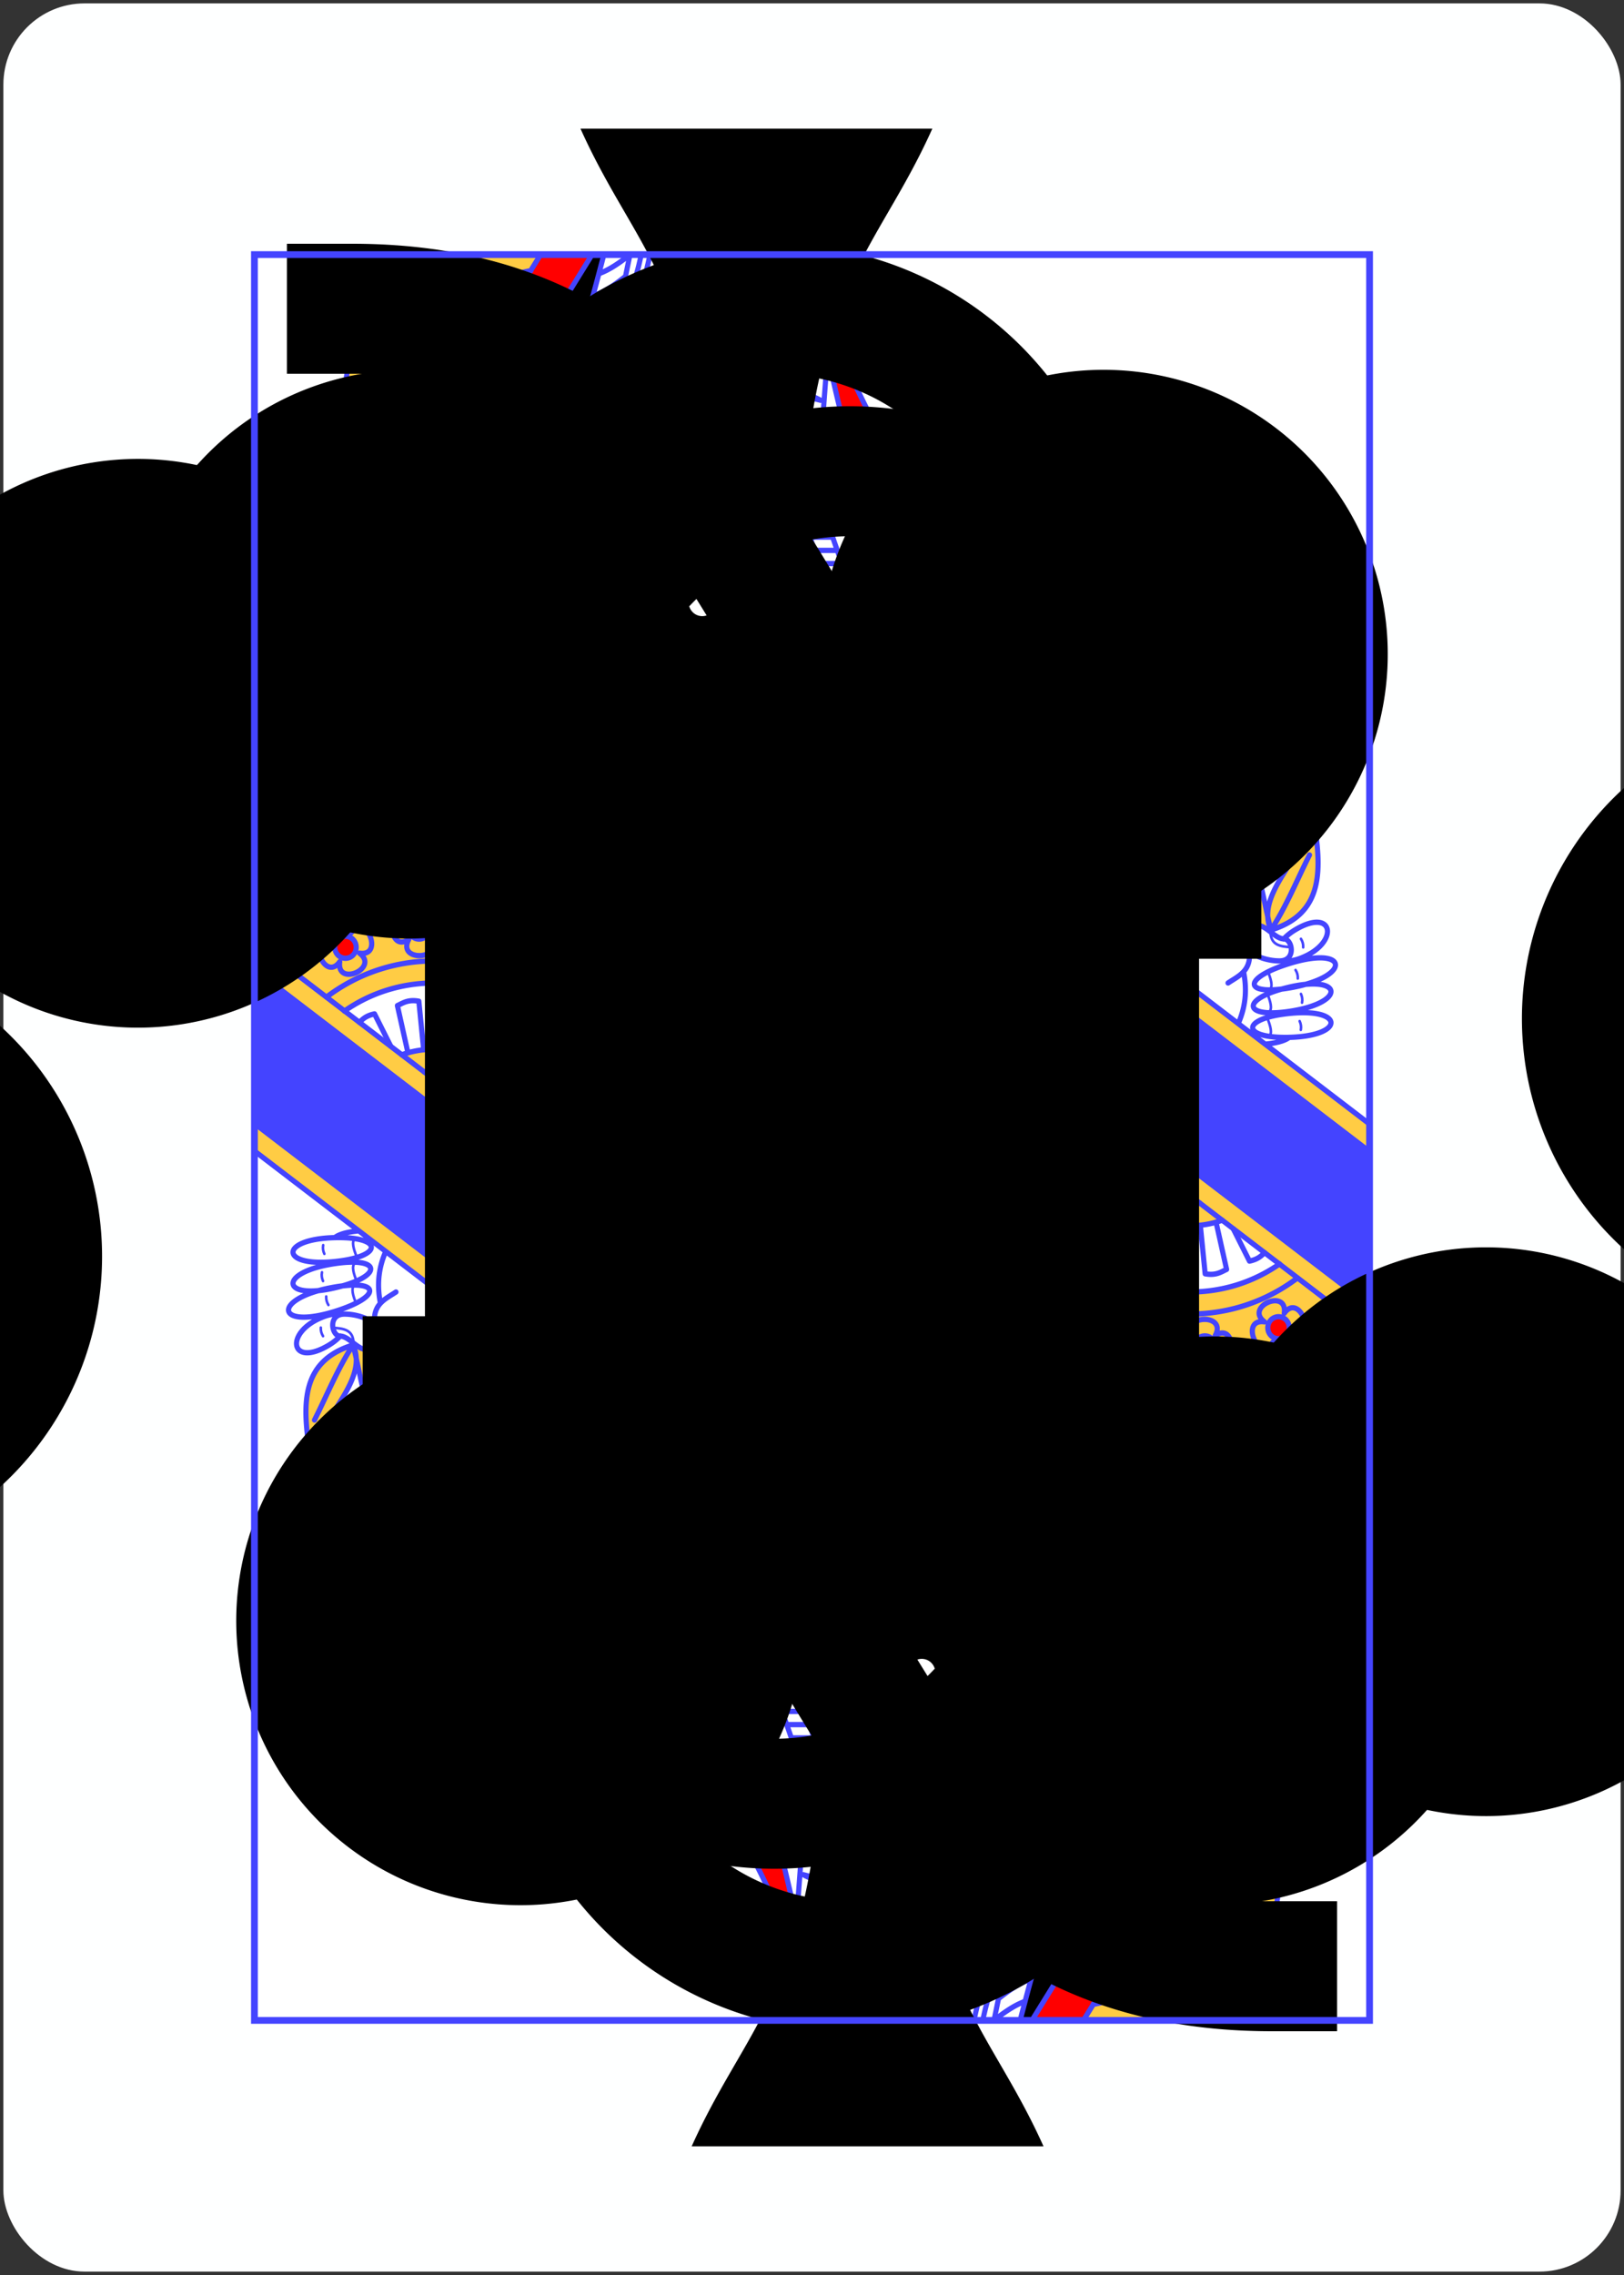 <svg xmlns="http://www.w3.org/2000/svg" xmlns:xlink="http://www.w3.org/1999/xlink" class="card" height="336" preserveAspectRatio="none" viewBox="-120 -168 240 336" width="240">
    <rect x="-120" y="-168" width="240" height="336" fill="#333333" stroke="none"/>
    <symbol id="i" viewBox="-500 -500 1000 1000" preserveAspectRatio="xMinYMid">
        <path d="M-260 100c300 0 220 360 520 360M-175 0v-285a175 175 0 0 1 350 0v570a175 175 0 0 1-350 0z" stroke="#000" stroke-width="80" stroke-linecap="square" stroke-miterlimit="1.5" fill="none"/>
    </symbol>
    <defs>
        <path id="b" d="M-82.4-130.4H82.4v260.8H-82.4z"/>
    </defs>
    <symbol id="a" viewBox="-600 -600 1200 1200" preserveAspectRatio="xMinYMid">
        <path d="M30 150c5 235 55 250 100 350h-260c45-100 95-115 100-350a10 10 0 0 0-20 0 210 210 0 1 1-74-201 10 10 0 0 0 14-14 230 230 0 1 1 220 0 10 10 0 0 0 14 14 210 210 0 1 1-74 201 10 10 0 0 0-20 0z"/>
    </symbol>
    <symbol id="c" preserveAspectRatio="none" viewBox="0 0 1300 2000">
        <path fill="#FC4" d="M126.244 0C106.112 115.728 110.677 243.292 30 330c33.589-7.979 66.994-12.36 99.984-9.607L333.643 0zm668.942 480-510.762.117c-33.066 50.77-73.708 92.458-125.197 119.68l697.925.793c-23.462-43.178-43.98-83.366-61.966-120.59zm322.314 57.5c-16.937 0-33.872 21.077-28.146 63.227A42.5 42.5 0 0 1 1117.5 590a42.5 42.5 0 0 1 28.148 10.71c5.72-42.138-11.213-63.21-28.148-63.21zm-260.098 63.127a219.614 219.614 0 0 0-25.722 35.768c-37.37 64.727-37.814 140.448-7.797 202.08C796.019 884.234 780 937.777 780 995c0 168.447 138.792 305 310 305 80.432 0 153.709-30.138 208.803-79.563l-.692-.515 1.889-2.541v-27.12L923.95 910.626l80.025-114.678L1300 1015.93v-31.15L996.059 758.735 890.79 909.496l-.447-.476 10.658-15.37c-74.41-55.386-96.537-160.12-47.672-244.757a196.268 196.268 0 0 1 20.404-28.98zm213.153 2.594c-68.783-.54-63.724 68.143 15.172 57.425A42.5 42.5 0 0 1 1075 632.5a42.5 42.5 0 0 1 10.71-28.148c-5.396-.733-10.45-1.094-15.155-1.131zm93.89 0c-4.71.037-9.769.399-15.172 1.133A42.5 42.5 0 0 1 1160 632.5a42.5 42.5 0 0 1-10.71 28.148c78.88 10.707 83.933-57.967 15.155-57.427zm-754.277 26.498c5.633 161.815 151.47 195.793 164.084 310.258l20.432-.012C587.116 821.02 445.849 791.57 440.176 630.1zm129.957.388c4.04 161.399 104.663 181.69 109.682 309.838l25.025-.002c-4.341-127.984-91.331-143.766-94.73-309.828zm119.986.182c2.786 128.345 57.358 162.203 59.805 309.395h20.014c-2.04-147.192-47.517-181.05-49.838-309.395zM1235 640c-13.07 39.21-55.14 75.15-53.707 109.752-4.37-18.95-8.081-37.984-13.525-55.889l-21.678-2.06c7.35 20 11.636 41.876 16.582 63.76L1185 765c63.58-18.95 58.442-71.175 50-125zm-89.353 24.273A42.5 42.5 0 0 1 1117.5 675a42.5 42.5 0 0 1-28.148-10.71c-4.562 33.61 5.291 53.802 18.058 60.605l-1.682-.106c-21.832 2.077-44.95 12.789-70.728 10.211 17.417 28.272 67.468 31.437 130 25-12.934-21.018-25.869-30.534-39.14-33.959l-.64-.04c13.884-5.478 25.273-26.051 20.427-61.728zm-230.862 270.79 280.145 208.248C1165.324 1163.298 1129.666 1175 1090 1175c-105.024 0-185-80.047-185-180 0-21.157 3.583-40.965 10.252-59.441zm-259.408 29.966-137.863.032C519.107 978.173 520 991.484 520 1005c0 9.856-.475 19.602-1.41 29.61l136.377.39.015-2.7c-6.289 2.157-15.594-.073-15.582-6.71-7.07 7.097-22.087-7.92-14.99-14.99-10.018.019-10.018-21.219 0-21.2-7.097-7.07 7.92-22.087 14.99-14.99-.013-6.768 9.675-8.967 15.961-6.59zm325.168 18.987A108.263 108.263 0 0 0 980 995c0 58.883 44.645 105 110 105 13.872 0 26.585-2.22 38.178-6.295z"/>
    </symbol>
    <symbol id="d" preserveAspectRatio="none" viewBox="0 0 1300 2000">
        <path fill="red" d="m333.65 0-201 316.523 15.657-25.007C127.457 294.209 106.739 298.59 85 290c-11.597 15.062-27.312 25.967-42.447 36.918 29.806-5.92 58.785-8.877 87.48-6.213l.182-.289c17.627 1.978 34.916 5.695 51.924 12.107L393.639 0zm308.795 0c34.353 141.479 46.364 258.031 152.868 480 17.86 37.224 38.378 77.411 62.105 121.18l16.316 18.732C988.885 461.534 744.765 342.3 642.922 0zM260 55c-13.228 10.599-26.504 11.206-35 10 5.287 8.604 6.504 20.651 5 35 9.783 8.146 15.717 18.856 20.777 30.15l41.895-65.763C280.597 63.627 268.99 61.928 260 55zm857.5 565a12.5 12.5 0 0 0-12.5 12.5 12.5 12.5 0 0 0 12.5 12.5 12.5 12.5 0 0 0 12.5-12.5 12.5 12.5 0 0 0-12.5-12.5zm-707.178 9.86-231.312.189 39.63 70.181c144.492 3.719 264.402 105.003 294.227 239.416l61.385.33c-12.614-114.464-158.45-148.442-163.93-310.117zm425.504.02-145.888.265c2.476 128.49 47.953 162.347 50.021 309.697l44.734.055c7.158-36.616 20.55-70.857 39.243-101.479-30.082-61.535-29.635-137.281 7.744-202.023 1.294-2.243 2.623-4.454 4.146-6.514zM873.631 665l-11.668 25h74.246l-22.627-25zm-19.092 55-2.121 25h131.875l-21.92-25zm.707 55 7.07 25h103.946l18.031-25zm20.86 55 19.091 25h33.942l17.677-25zm-31.46 122.686a12.5 12.5 0 0 0-12.554 11.521 12.5 12.5 0 0 0 11.482 13.44 12.5 12.5 0 0 0 13.44-11.485 12.5 12.5 0 0 0-11.483-13.44 12.5 12.5 0 0 0-.885-.036zM650 987.5a12.5 12.5 0 0 0-12.5 12.5 12.5 12.5 0 0 0 12.5 12.5 12.5 12.5 0 0 0 12.5-12.5 12.5 12.5 0 0 0-12.5-12.5zm355.303 14.95c3.417 41.511 35.468 72.55 84.697 72.55a98.19 98.19 0 0 0 12.059-.723zm-156.135 36.376a12.5 12.5 0 0 0-2.488.193 12.5 12.5 0 0 0-10.094 14.512 12.5 12.5 0 0 0 14.512 10.094 12.5 12.5 0 0 0 10.093-14.512 12.5 12.5 0 0 0-12.023-10.287zm34.365 78.182a12.5 12.5 0 0 0-4.863 1.008 12.5 12.5 0 0 0-6.572 16.41 12.5 12.5 0 0 0 16.41 6.574 12.5 12.5 0 0 0 6.572-16.41 12.5 12.5 0 0 0-11.547-7.582zm58.17 60.033a12.5 12.5 0 0 0-8.887 3.975 12.5 12.5 0 0 0 .621 17.666 12.5 12.5 0 0 0 17.667-.622 12.5 12.5 0 0 0-.622-17.666 12.5 12.5 0 0 0-8.779-3.353zm252.178 25.92a12.5 12.5 0 0 0-4.87.975 12.5 12.5 0 0 0-6.68 16.367 12.5 12.5 0 0 0 16.366 6.681 12.5 12.5 0 0 0 6.68-16.367 12.5 12.5 0 0 0-11.496-7.656zm-177.215 11.217a12.5 12.5 0 0 0-12.213 8.931 12.5 12.5 0 0 0 8.414 15.547 12.5 12.5 0 0 0 15.547-8.414 12.5 12.5 0 0 0-8.414-15.547 12.5 12.5 0 0 0-3.334-.517zm90.916 10.539a12.5 12.5 0 0 0-12.078 12.908 12.5 12.5 0 0 0 12.908 12.078 12.5 12.5 0 0 0 12.078-12.908 12.5 12.5 0 0 0-12.908-12.078z"/>
    </symbol>
    <symbol id="e" preserveAspectRatio="none" viewBox="0 0 1300 2000">
        <path fill="#44F" d="M636.568 188.838A13.432 21.162 0 0 0 623.135 210a13.432 21.162 0 0 0 13.433 21.162A13.432 21.162 0 0 0 650 210a13.432 21.162 0 0 0-13.432-21.162zm-140 1.209a13.432 21.162 0 0 0-13.433 21.162 13.432 21.162 0 0 0 13.433 21.162A13.432 21.162 0 0 0 510 211.21a13.432 21.162 0 0 0-13.432-21.162zm-233.324 319.79a382.338 382.338 0 0 1-10.23 12.75l3.877-4.21c2.036-.069 4.075-.093 6.117-.084 1.932.009 3.867.053 5.803.113.733.023 1.467.057 2.2.086 1.136.045 2.271.087 3.407.143 3.84.187 7.682.421 11.523.648l2.09.121c1.317.076 2.632.143 3.948.21.766.038 1.532.078 2.298.112 1.255.057 2.51.098 3.764.14.775.024 1.55.057 2.324.075l.606.012c1.666.034 3.33.054 4.994.045a19.09 19.09 0 0 1-.906 1.703c-.048.079-.102.156-.15.234a18.37 18.37 0 0 1-.958 1.4 19.235 19.235 0 0 1-.639.797l-.006.009c-.22.261-.451.521-.693.78l-.008.007c-.242.258-.494.513-.758.768l-.01.01a23.58 23.58 0 0 1-.824.758c-.58.51-1.208 1.015-1.89 1.52a37.317 37.317 0 0 1-2.215 1.509c-.791.5-1.641 1.001-2.553 1.506l-.012.008a67.366 67.366 0 0 1-2.95 1.531 94.82 94.82 0 0 1-3.34 1.557c-.009.003-.015.008-.022.011-5.964 2.643-13.783 5.481-24.08 8.813a834.345 834.345 0 0 1-13.59 4.254c6.552 3.587 9.914 7.016 11.84 11.12-3.626-.02-7.259.076-10.895.231-10.908.466-21.849 1.468-32.73 1.477l11.787-12.803a330.562 330.562 0 0 1-25.139 22.447l635.588.327c-1.64-3.08-3.222-6.101-4.824-9.143-.15 0-.299-.007-.448-.008a167.04 167.04 0 0 1-2.77-.03h-.025c-.083-.001-.166-.007-.25-.01a139.71 139.71 0 0 1-2.966-.097h-.022c-.18-.008-.36-.023-.54-.031-.85-.042-1.698-.086-2.546-.145-14.05-.963-27.956-4.376-41.523-13.574l.713.193c-.313-.21-.627-.403-.94-.62-2.218.209-4.307.836-6.472 1.495 6.554 3.589 9.906 7.016 11.832 11.121-31.867-.177-64.258 8.6-94.926-12.054-2.161.675-4.421 1.368-6.776 2.086 6.556 3.588 9.91 7.017 11.836 11.123-31.866-.177-64.258 8.6-94.925-12.053a989.52 989.52 0 0 1-5.706 1.76c6.556 3.588 9.909 7.015 11.834 11.12-28.75-.159-57.927 6.963-85.88-6.808a18.692 18.692 0 0 1 3.308 4.875c-31.866-.177-64.258 8.6-94.926-12.052a1010.38 1010.38 0 0 1-5.705 1.757c6.556 3.59 9.908 7.017 11.834 11.123-31.938-.177-64.403 8.646-95.132-12.187l20.21-7.74c-7.125 2.594-15.91 5.453-26.912 8.804 6.556 3.59 9.908 7.017 11.834 11.123-31.938-.177-64.403 8.646-95.132-12.187l39.308-15.055c2.696.82 5.24 1.607 7.684 2.373l-3.229-1.236c30.73-20.833 63.196-12.01 95.135-12.188-2.698 5.752-8.197 10.172-21.393 15.57l11.803-4.519c2.696.82 5.24 1.607 7.684 2.373l-3.229-1.236c30.73-20.833 63.196-12.01 95.135-12.188-1.783 3.801-4.826 7.02-10.461 10.325a980.99 980.99 0 0 1 7.352 2.271l-3.229-1.236c16.325-11.068 33.14-13.767 50.106-13.89 14.97-.11 30.056 1.784 45.027 1.7-2.304 4.912-6.685 8.857-16.117 13.264 2.37.724 4.648 1.429 6.82 2.11L560 535c30.73-20.833 63.194-12.01 95.133-12.188-1.783 3.802-4.825 7.02-10.461 10.325 2.575.784 5.02 1.54 7.363 2.275l-3.238-1.24c30.73-20.833 63.194-12.01 95.133-12.188-1.708 3.642-4.565 6.749-9.754 9.909l.031-.012c2.706.824 5.258 1.614 7.71 2.383l-3.255-1.248a79.355 79.355 0 0 1 3.725-2.364 77.41 77.41 0 0 1 2.132-1.232c.272-.151.543-.308.815-.455a75.936 75.936 0 0 1 2.803-1.445c.22-.108.441-.206.662-.311a75.238 75.238 0 0 1 5.43-2.332c.227-.087.455-.18.683-.266a76.674 76.674 0 0 1 2.844-.994c.27-.089.541-.172.812-.258a79.01 79.01 0 0 1 2.196-.66c.283-.08.567-.162.851-.24.945-.258 1.89-.504 2.836-.727l.154-.035c.95-.221 1.9-.421 2.852-.61.288-.056.577-.11.865-.163.765-.143 1.53-.277 2.295-.4.232-.038.464-.078.695-.114.978-.15 1.957-.286 2.936-.406.193-.024.386-.042.578-.065a107.116 107.116 0 0 1 5.664-.515c.215-.014.43-.032.645-.045.177-.01.355-.016.533-.026a135.77 135.77 0 0 1 5.078-.19c1.387-.029 2.774-.045 4.162-.038 1.87.009 3.742.051 5.615.11.575.017 1.15.04 1.725.062a341.87 341.87 0 0 1 5.691.256c3.714.195 7.43.425 11.145.64-1.715-3.415-3.435-6.836-5.106-10.203zm261.742 35.73c-2.548.8-5.198 1.621-8.023 2.482.215.118.41.236.619.353zM1055 570c0 11.187 2.782 25.153 6.27 33.605 6.977-.643 14.9-.488 23.76.666l-22.151-22.15c-1.932-1.877-.604-5.152 2.09-5.152a3 3 0 0 1 2.152.91l22.15 22.15c-1.154-8.859-1.31-16.782-.665-23.76-8.453-3.487-22.42-6.269-33.606-6.269zm125 0c-11.187 0-25.153 2.782-33.605 6.27.644 6.98.49 14.907-.666 23.771l22.162-22.162a3 3 0 0 1 2.152-.91c2.694 0 4.022 3.275 2.09 5.152l-22.149 22.149c8.854-1.154 16.772-1.308 23.747-.665 3.487-8.452 6.269-22.418 6.269-33.605zM121.36 618.908C83.23 651.688 42.7 669.22 0 664.048v108.76l1.197 6.754c45.648-40.95 103.78-68.661 168.338-76.603zm963.681 41.82c-8.864 1.157-16.79 1.31-23.771.667-3.488 8.452-6.27 22.418-6.27 33.605 11.187 0 25.153-2.782 33.605-6.27-.643-6.974-.489-14.892.664-23.746l-22.136 22.137c-2.828 2.945-7.187-1.415-4.242-4.242zm64.93 0 22.15 22.15c2.945 2.828-1.415 7.188-4.242 4.243l-22.15-22.15c1.154 8.859 1.31 16.782.666 23.76 8.452 3.487 22.418 6.269 33.605 6.269 0-11.187-2.782-25.153-6.27-33.605-6.977.643-14.9.488-23.76-.666zm-145.996 135.22-80.026 114.677L1300 1190.262V1015.93z"/>
    </symbol>
    <symbol id="f" preserveAspectRatio="none" viewBox="0 0 1300 2000">
        <path d="M393.637 0 0 618.572v45.487C197.24 687.924 347.448 226.477 407.35 0zm252.58 316.484C639.937 347.246 632.342 374.565 625 380c-17.901 13.25-60.727 84.764-70 90-5.433 3.068-11.62 4.193-18.063 4.008l1.24 5.992 173.702-.1c-27.651-61.226-48.883-115.042-65.662-163.416zm-487.22 283.434a281.384 281.384 0 0 1-33.31 14.807l-4.01 4.462 47.604 83.805C182.286 700.91 196.035 700 210 700c2.95 0 5.888.041 8.793.234L179.01 630.05l656.879-.268c6.402-10.604 13.643-20.259 21.256-29.467zm714.737 19.994a196.268 196.268 0 0 0-20.404 28.98c-48.865 84.638-26.738 189.372 47.672 244.758l15.146-19.732c-64.205-47.79-83.715-138.13-40.949-212.203a171.565 171.565 0 0 1 15.701-22.768zM512.967 939.855A304.52 304.52 0 0 1 520 1005c0 9.936-.483 19.76-1.422 29.727l66.41.273-.205-70 196.674-.076c.87-8.408 2.041-16.642 3.201-24.844z"/>
    </symbol>
    <symbol id="g" preserveAspectRatio="none" viewBox="0 0 1300 2000">
        <path stroke="#44F" stroke-linecap="round" stroke-linejoin="round" stroke-width="6" fill="none" d="M1300 984.779 996.277 759.002m-995.08 20.56C56.29 730.138 129.566 700 210 700c171.208 0 310 136.553 310 305 0 57.29-16.055 110.892-43.98 156.687M1.931 780.02l410.831 305.396M513.054 940H784.32M1300 1190.265 923.935 910.712m71.904-152.243L887.238 914.584m116.51-118.734-79.783 114.688M857.2 600.858l138.618 157.643M886.75 914.2c-84.962-62.772-110.23-182.27-55.071-277.806a219.61 219.61 0 0 1 25.724-35.766m43.599 293.023c-74.41-55.386-96.537-160.12-47.672-244.758a196.282 196.282 0 0 1 20.404-28.981m130.466 176.13L1300 1015.93M916.148 873.919c-64.205-47.79-83.715-138.13-40.949-212.204a171.568 171.568 0 0 1 15.701-22.767M995.058 760H853.114m95.79-55H857.47m99.563 110h-89.114m-11.03-215H158.867m682.056-30H204.844M810 510H262.997m532.063-30H284.483M642.495.16C676.82 141.572 688.844 258.106 795.312 480c17.86 37.224 38.378 77.412 62.106 121.18M835.988 630H179.392m510.7.29c2.322 128.344 47.798 162.203 49.837 309.394M660.11 630.29c2.786 128.344 57.358 162.203 59.805 309.394m-139.813-309.57c3.4 166.063 90.389 181.846 94.73 309.83M540.125 630.107c4.041 161.398 104.662 181.69 109.68 309.838M440.176 630.1c5.674 161.472 146.941 190.921 154.51 309.865M410.168 629.718C415.8 791.533 561.637 825.511 574.25 939.976M517.651 965h263.766M509.15 925h62.516m-67.084-15h62.916m-68.365-15h62.156m-61.451-15h53.32m-52.351-15h42.537m-41.57-15h30.052m-29.084-15h16.242m220.46 90h48.93m-49.563-15h53.464m-54.566-15h59.408m-60.902-15h58.568m-60.4-15h53.879m-56.23-15h49.706m-52.54-15h46.019m-49.254-15h42.732m-264.986 0h1.69m773.084 385.026C1228.267 1248.566 1162.43 1275 1090 1275c-157.915 0-285-125.286-285-280 0-47.532 11.992-92.13 33.2-131.287m377.734 295.368C1180.984 1184.775 1137.86 1200 1090 1200c-118.247 0-210-91.356-210-205 0-26.728 5.074-51.778 14.4-74.884m207.659 154.16A98.326 98.326 0 0 1 1090 1075c-49.23 0-81.28-31.039-84.697-72.551m122.875 91.256c-11.593 4.074-24.306 6.295-38.178 6.295-65.355 0-110-46.117-110-105 0-3.776.184-7.432.545-10.984m214.543 159.189C1165.452 1163.257 1129.736 1175 1090 1175c-105.024 0-185-80.047-185-180 0-21.157 3.582-40.966 10.251-59.442M657.5 981.893c3.536-24.748 35.355 7.072 10.607 10.607 20-15 20 30 0 15 24.748 3.535-7.072 35.355-10.607 10.607 15 20-30 20-15 0-3.536 24.748-35.355-7.072-10.607-10.607-20 15-20-30 0-15-24.748-3.535 7.072-35.355 10.607-10.607-15-20 30-20 15 0v0m5 18.107a12.5 12.5 0 0 1-12.5 12.5 12.5 12.5 0 0 1-12.5-12.5 12.5 12.5 0 0 1 12.5-12.5 12.5 12.5 0 0 1 12.5 12.5v0M585 965v70M218.77 700.347l-40.142-70.248m-8.876 73.217-48.074-84.13M393.636 0 0 618.572m182.285-286.111C132.42 314.002 81.425 317.784 30 330c80.68-86.71 76.097-214.288 96.231-330.019M333.636 0 129.95 320.08M407.504-.494C347.657 225.87 197.332 687.942.002 664.067M437.92-.377c-48.183 224.09-98.68 536.286-312.233 615.102m14.684-311.021 48.889 17.46m-40.186-31.137 48.889 17.46m-39.26-32.593 48.89 17.46m-39.26-32.592 48.89 17.46M191.5 249.464l35.352 12.626m-9.352-21.912 18.98 6.78M41.885 326.783C57.688 315.967 73.403 305.062 85 290c21.74 8.59 42.457 4.21 63.307 1.516m-75.32-25.09c27.732 5.564 57.993 4.791 88.322 3.845m-55.958-116.504c25.887 22.417-3.06 72.378 34.649 91.233 36.056 18.028 59.083-37.958 35-50-20-10-45 25-20 35 14.131 5.652 20.131-28.64 10-20m-59.846-56.655c33.418 11.492 60.155-41.413 96.812-19.505 34.602 20.68-.183 70.226-23.296 56.412-19.193-11.471-3.156-51.381 18.73-35.696 12.37 8.866-13.3 32.383-11.472 19.194m47.025-15.329c-3.78-20.768-8.86-40.451-27.953-48.421 4.185-27.894 1.423-52.339-15-70 17.356-1.619 34.466-1.97 55-20 27.97 9.93 52.531 3.199 77.423-1.913m-71.645 112.064C245.718 118.856 239.783 108.146 230 100c1.504-14.349.287-26.396-5-35 8.496 1.206 21.772.599 35-10 8.99 6.928 20.596 8.627 32.671 9.386m101.824-17.5c13.934-4.564 26.21-13.093 38.204-22.301M387.56 71.24c14.724-4.38 27.57-13.257 40.103-22.878m-46.771 45.55c15.638-5.458 29.215-15.852 42.72-26.42m-50.69 52.46c16.64-3.748 30.812-13.406 44.6-23.982m-51.607 46.988c17.686-4.808 32.63-16.179 47.474-27.792m-55.862 53.275c18.785-2.66 34.356-13.013 49.436-24.542m-57.627 49.312c19.367-5.353 37.923-20.228 54.055-33.012m-62.58 57.627c20.311-4.34 39.846-19.82 56.769-33.234m-65.085 56.598c21.754-5.309 42.553-23.03 60.13-36.835m-68.21 59.166c21.962-8.66 47.288-25.829 63.013-37.795m-72.66 63.264c22.178-7.637 48.957-25.45 65.936-38.21m-75.948 63.53c22.09-6.185 50.267-24.47 68.662-38.076m-78.402 61.753c23.379-6.631 53.475-26.685 71.603-40.397m-82.384 65.53c22.643-4.32 53.99-24.473 73.969-39.227m-84.628 63.1c23.43-4.181 56.539-25.802 76.566-40.791m-85.34 59.673c24.058-6.308 56.529-20.98 74.84-33.277m-86.67 57.494c24.159-6.008 57.732-21.061 76.538-33.655m-89.718 59.146c21.064-3.606 53.839-17.136 75.832-29.886m-88.627 53.231c22.278-4.36 55.94-18.662 77.111-31.55m-91.729 56.474c22.428-4.476 56.123-18.85 77.147-31.73m-90.402 52.679c26.144-6.728 62.615-23.588 79.85-36.518m-96.412 60.66c24.045-5.903 57.634-20.912 76.61-33.53m-95.367 58.145c19.156-4.09 45.852-14.943 66.056-25.885m432.016-353.127c20.527 78.558 49.89 167.389 105.544 285.038m-99.268-366.296C665.263 149.955 660 217.745 660 225c0 15-18.164 142.538-35 155-17.901 13.25-60.727 84.764-70 90-25.806 14.57-68.62-14.676-75-20-40.525 11.388-131.542-97.081-100-115l-23.233-9.957m299.098-60.225c19.063 61.807 45.052 131.477 84.196 215.326M646.267 316.05c16.73 48.809 37.961 102.625 66.08 163.751m23.077-9.8H707.98m20.586-15h-27.271m20.601-15H694.61m20.729-15h-27.11m20.75-15h-26.994m20.737-15h-26.98m20.956-15h-26.806m20.853-15h-26.652m21.127-15H658.4m21.32-15h-26.68m21.18-15h-26.54m21.342-15h-20.006m14.841-15h-12.789M403.081 403.57c-18.422-18.29-35.836-38.597-51.878-61.653m148.444 138.168c-18.847-12.399-37.352-25.483-55.242-39.8m30.36 39.804c-47.3-32.467-91.934-70.275-129.443-122.353m105.179 122.33c-40.394-29.087-78.457-62.841-111.306-107.038m87.88 107.123c-33.897-25.697-65.875-55.24-94.156-92.186m71.145 92.047c-27.67-22.177-53.863-47.313-77.567-77.435m55.644 77.61c-22.013-18.661-42.964-39.45-62.318-63.437m40.674 63.27c-16.626-14.96-32.567-31.29-47.58-49.479m26.999 49.678c-11.772-11.229-23.16-23.225-34.075-36.172m13.697 35.966a452.267 452.267 0 0 1-21.063-22.871m1.508 22.885a448.413 448.413 0 0 1-9.163-10.177m82.606-121.223a437.787 437.787 0 0 1-16.237-22.58M525 480c-11.007-6.987-21.924-14.154-32.698-21.608M400 550c-11.508.084-22.758-3.17-33.797-9.171m-21.337 6.983c30.73 20.833 63.195 12.01 95.134 12.188-4.364-9.305-15.999-15.118-55.824-27.242m59.589-1.052c-11.508-.084-22.758 3.17-33.797 9.172m-21.337-6.984c30.73-20.833 63.195-12.01 95.134-12.188-4.364 9.305-15.999 15.118-55.824 27.242m60.856.223c-11.508.085-22.758-3.17-33.797-9.171m-21.337 6.983c30.73 20.833 63.195 12.011 95.134 12.188-4.365-9.304-15.999-15.118-55.825-27.241m59.59-1.052c-11.508-.085-22.758 3.17-33.797 9.17m-21.337-6.983c30.73-20.832 63.195-12.01 95.134-12.187-4.365 9.304-15.999 15.118-55.825 27.241m54.632 2.987c-11.508.084-22.758-3.17-33.797-9.171m-21.337 6.983c30.73 20.833 63.195 12.01 95.134 12.188-4.365-9.305-15.999-15.118-55.825-27.242m59.59-1.052c-11.508-.084-22.758 3.17-33.797 9.171M560 535c30.73-20.833 63.195-12.01 95.134-12.188-4.365 9.305-15.999 15.118-55.825 27.242m60.856.223c-11.507.085-22.758-3.17-33.796-9.171m-21.337 6.983c30.729 20.833 63.195 12.01 95.133 12.188-4.364-9.305-15.998-15.118-55.824-27.241m59.59-1.053c-11.508-.084-22.759 3.17-33.797 9.172m-21.337-6.984c30.729-20.832 63.195-12.01 95.133-12.188-4.364 9.305-15.998 15.119-55.824 27.242m61.926-.103c-11.508.085-22.758-3.17-33.797-9.17m-21.337 6.983c30.73 20.832 63.195 12.01 95.134 12.187-4.365-9.304-15.999-15.118-55.825-27.241m59.59-1.052c-11.508-.085-22.758 3.17-33.797 9.171m-21.337-6.983c24.743-16.775 50.612-14.323 76.425-12.824m6.442 11.997c-8.332 4.473-21.699 9.226-43.558 15.88M310 550c-11.508.084-22.758-3.17-33.797-9.171m-21.337 6.983c30.73 20.833 63.195 12.01 95.134 12.188-4.364-9.305-15.999-15.118-55.824-27.242m59.589-1.052c-11.508-.084-22.758 3.17-33.797 9.172m-21.337-6.984c30.73-20.833 63.195-12.01 95.134-12.188-4.364 9.305-15.999 15.118-55.824 27.242m-81.051-30.57c16.295-.55 32.754 1.71 49.076 1.62-4.365 9.304-15.999 15.118-55.825 27.241m15.825-17.242c-7.814-.057-15.508 1.425-23.098 4.26m-24.292 25.74c14.509-.011 29.121-1.786 43.625-1.706-2.956-6.3-9.244-11-25.362-17.142m592.724 7.134c-7.888-1.32-15.66-4.163-23.328-8.332m-21.337 6.984c16.734 11.344 33.982 13.895 51.38 13.894m145.15 451.33L930 1020c-2.197 12.537 1.914 18.21 5 25l50.346-16.208m4.7 11.785-46.358 21.575c1.13 12.677 6.571 17.091 11.312 22.848l43.33-29.894m8.274 10.27-38.486 35.02c5.78 11.34 12.476 13.403 19.023 16.974l31.678-40.556m15.46 9.975-23.009 43.889c9.355 8.63 16.35 8.244 23.73 9.322l15.424-46.379m14.7 3.961L1055 1150c11.46 5.538 18.041 3.134 25.415 2.02l2.627-52.328m19.638-.41 5.642 55.094c12.536 2.204 18.212-1.903 25.003-4.985l-12.3-53.516M978.19 982.094l-50.64-7.461c-5.776 11.342-3.51 17.971-2.55 25.367h55.238m-123.224-33.837a12.5 12.5 0 0 1-13.44 11.483 12.5 12.5 0 0 1-11.483-13.44 12.5 12.5 0 0 1 13.44-11.483 12.5 12.5 0 0 1 11.483 13.44v0m-25.901 10.505c-26.097 12.998-21.794-41.833 1.956-24.923-12.998-26.097 41.833-21.794 24.923 1.956 26.097-12.998 21.794 41.834-1.956 24.923 12.998 26.098-41.833 21.794-24.923-1.956v0m30.079 72.445a12.5 12.5 0 0 1-10.094 14.512 12.5 12.5 0 0 1-14.512-10.093 12.5 12.5 0 0 1 10.093-14.513 12.5 12.5 0 0 1 14.513 10.094v0m-22.397 16.722c-21.955 19.182-31.677-34.952-4.419-24.607-19.183-21.955 34.952-31.676 24.606-4.418 21.956-19.183 31.677 34.951 4.42 24.606 19.182 21.955-34.952 31.676-24.607 4.419v0m56.286 58.754a12.5 12.5 0 0 1-6.573 16.41 12.5 12.5 0 0 1-16.41-6.573 12.5 12.5 0 0 1 6.572-16.41 12.5 12.5 0 0 1 16.41 6.573v0m-18.064 21.329c-17.08 23.627-38.723-26.936-9.837-22.983-23.628-17.081 26.935-38.723 22.983-9.837 17.08-23.628 38.723 26.935 9.837 22.983 23.627 17.08-26.936 38.723-22.983 9.837v0m73.467 34.476a12.5 12.5 0 0 1 .62 17.667 12.5 12.5 0 0 1-17.666.62 12.5 12.5 0 0 1-.62-17.666 12.5 12.5 0 0 1 17.666-.62v0m-7.902 26.81c-6.074 28.515-46.306-8.987-18.288-17.046-28.515-6.074 8.987-46.306 17.046-18.288 6.074-28.515 46.306 8.987 18.288 17.046 28.515 6.074-8.987 46.306-17.046 18.288v0m77.419 7.49a12.5 12.5 0 0 1 8.413 15.548 12.5 12.5 0 0 1-15.547 8.414 12.5 12.5 0 0 1-8.413-15.547 12.5 12.5 0 0 1 15.547-8.414v0m4.847 27.527c7.242 28.241-45.47 12.547-23.96-7.133-28.242 7.243-12.548-45.47 7.133-23.96-7.243-28.242 45.47-12.548 23.96 7.133 28.241-7.243 12.547 45.47-7.133 23.96v0m82.735-17.506a12.5 12.5 0 0 1 12.908 12.077 12.5 12.5 0 0 1-12.078 12.909 12.5 12.5 0 0 1-12.908-12.078 12.5 12.5 0 0 1 12.078-12.908v0m13.324 24.57c15.823 24.488-39.147 26.316-24.986.831-24.488 15.823-26.317-39.146-.832-24.986-15.823-24.487 39.147-26.316 24.987-.831 24.487-15.823 26.315 39.147.83 24.986v0m68.106-45.35a12.5 12.5 0 0 1 16.367 6.68 12.5 12.5 0 0 1-6.681 16.367 12.5 12.5 0 0 1-16.367-6.681 12.5 12.5 0 0 1 6.681-16.367v0m21.21 18.205c23.514 17.236-27.19 38.545-23.048 9.686-17.236 23.514-38.545-27.19-9.686-23.048-23.514-17.236 27.19-38.545 23.048-9.686 17.236-23.514 38.544 27.19 9.686 23.048v0m-69.045-118.563L1160 1140c9.205-1.875 13.674-5.58 17.47-9.545M642.958.142c101.868 342.195 345.912 461.413 230.776 619.77M1090 605c-15-90 70-90 55 0 90-15 90 70 0 55 15 90-70 90-55 0-90 15-90-70 0-55v0m27.5-37.5c0 60 5 65 65 65-60 0-65 5-65 65 0-60-5-65-65-65 60 0 65-5 65-65v0m12.5 65a12.5 12.5 0 0 1-12.5 12.5 12.5 12.5 0 0 1-12.5-12.5 12.5 12.5 0 0 1 12.5-12.5 12.5 12.5 0 0 1 12.5 12.5v0m-68.718-28.86c-3.494-8.45-6.282-22.44-6.282-33.64 11.201 0 25.19 2.788 33.64 6.282m57.72 0c8.45-3.494 22.439-6.282 33.64-6.282 0 11.201-2.788 25.19-6.282 33.64m-112.436 57.72c-3.494 8.45-6.282 22.44-6.282 33.64 11.201 0 25.19-2.788 33.64-6.282m57.72 0c8.45 3.494 22.439 6.282 33.64 6.282 0-11.201-2.788-25.19-6.282-33.64m-93 160.423c1.01-6.686 3.44-15.94 9.282-21.783 10-10 70-40 80-40s20 15 30 15 15 25-5 25-35-10-35-10c1.742 21.62-12.85 27.104-25 35m18.114-12.771c4.683 23.139 1.313 41.743-5.947 58.157M1200 805c75-25 81.847 11.93 10 25-55 10.005-59.523-8.492-10-25v0m-1.8 26.716c70.635-18.93 77.553 15.292 8.552 25.39-52.822 7.73-56.804-12.458-8.552-25.39v0m1.096 28.595c71.882-9.683 74.715 25.171 5.475 26.3-53.004.864-54.577-19.685-5.475-26.3v0m.6-85.086c3.317-3.587 7.775-7.17 13.406-10.444 45.03-26.181 52.14 14.277 7.593 31.666-9.145 3.569-16.143 4.233-20.895 2.949M1185 765c-18.207-39.306 35-80 50-125 8.442 53.825 13.58 106.05-50 125v0m0 0c17.822-26.387 30.237-56.503 45-85m-104.14 46.04c13.272 3.425 26.206 12.942 39.14 33.96-62.532 6.437-112.583 3.272-130-25 25.777 2.578 48.897-8.134 70.729-10.21M1165 760c-24.02-10.251-51.599-16.772-85-17.184m-413.482-608.5c-18.879-6.562-35.786-16.162-50.088-31.494-19.19-20.57-34.207-52.086-41.326-102.76m92.18 123.927c-16.648-6.091-31.147-14.702-43.542-27.989-17.305-18.55-31.528-47.449-38.528-95.88m82.87 113.503c-14.338-5.566-26.503-13.16-37.03-24.443C615.61 72.623 602.197 46.31 595.33.175m67.196 88.792c-6.295-3.644-11.793-8.014-16.845-13.43C633.874 62.881 622.123 41.64 615.573.255m49.737 101.366c-10.353-4.768-19.137-10.896-26.943-19.264-13.611-14.59-26.2-38.348-32.918-82.136m54.002 74.55a64.334 64.334 0 0 1-6.459-6.056C642.96 57.96 632.065 39.195 625.703.27M511.871.155c-9.112 52.945-27.571 93.811-54.968 123.18-16.31 17.485-34.99 29.932-54.087 38.913M501.725.145c-8.96 50.73-26.61 89.007-52.135 116.369-13.336 14.296-28.342 25.032-43.923 33.185M491.572.122c-8.794 48.479-25.623 84.196-49.294 109.571-10.329 11.072-21.714 19.879-33.646 26.941M481.414.081c-8.613 46.192-24.607 79.376-46.449 102.79a139.304 139.304 0 0 1-23.16 19.91m11.371-52.895c11.807-16.758 21.41-39.17 27.669-69.743M471.25.019c-8.414 43.869-23.563 74.554-43.598 96.032a129.297 129.297 0 0 1-12.635 11.848M461.061.045c-8.456 42.736-23.376 71.372-42.434 90.983m236.61-35.342c-7.089-9.922-14.48-26.146-19.421-55.545M401.712 21.587C414.795 16.883 426.445 8.747 437.84 0M420 180c37.87-22.798 75.447-48.05 120-15v5c-60-35-70-10-120 10v0m170-10-.003 5.472C610 155 635.344 158.686 660 165c-37.171-18.904-54.466-8.26-70 5v0m0 0s-5 15-5 45c0 25 20 85 20 95 0 13.032-12.277 22.123-20 20-4.821-1.326-20 20-20 20m-30-55c-10 0-30 35-5 35 40-15 60-5 0 0m-25 35-5 10 10-5-5-5v0m95 0-5 10-5-5 10-5v0m-90 5c10 0 20-5 30-5s15 5 20 5 10-5 15-5 10 5 15 5m-60 25c13.51 3.754 21.865 20.5 45 0m-45-200c-52.197-18.082-74.36 28.531-100 30 40 0 35.054 8.73 50 10 38.304 3.254 50.908-26.427 42.668-42.342M660 200c-35-30-55 20-75 15 29.24 6.592 50 30 75-5m502.673 545.563c-4.947-21.883-9.234-43.761-16.584-63.76M1185 765c-6.227-23.877-10.324-48.418-17.233-71.138m38.081 193.091c-6.148 4.442-17.953 6.432-27.298 7.323M582.36 665h56.466m-50.994 35h55.961m-46.461 35h54.646m-40.238 35h51.09m-32.557 35h43.852m-24.943 35h34.96m-20.456 35h27.431m-19.234 35h23.13M584.552 682.5h54.275c9.762.138 17.75-7.737 17.75-17.5s-7.988-17.638-17.75-17.5H582.36m9.666 70h51.768c9.762.138 17.75-7.737 17.75-17.5s-7.988-17.638-17.75-17.5h-55.961m16.066 70h48.08c9.762.138 17.75-7.737 17.75-17.5s-7.988-17.638-17.75-17.5h-54.646m23.35 70h42.148c9.762.138 17.75-7.737 17.75-17.5s-7.988-17.638-17.75-17.5h-51.09m28.246 70h34.139c9.762.138 17.75-7.737 17.75-17.5s-7.988-17.638-17.75-17.5h-43.852m26.914 70h26.956c9.761.138 17.749-7.737 17.749-17.5s-7.988-17.638-17.75-17.5h-34.96m19.373 70h22.562c9.762.138 17.75-7.737 17.75-17.5s-7.988-17.638-17.75-17.5h-27.431m10.425 70h20.903c9.761.138 17.749-7.737 17.749-17.5s-7.988-17.638-17.75-17.5h-23.13M467.6 665h75.16m-65.219 35h71.77m-53.875 35h65.54m-39.814 35h56.842m-26.58 35h47.914m-19.48 35h40.912m-19.52 35h35.867m-23.322 35h32.81M541.008 647.5H467.6c-9.762-.138-17.75 7.737-17.75 17.5s7.988 17.638 17.75 17.5h75.16m2.69 0h-67.91c-9.762-.138-17.75 7.737-17.75 17.5s7.988 17.638 17.75 17.5h71.77m5.273 0h-59.148c-9.762-.138-17.75 7.737-17.75 17.5s7.988 17.638 17.75 17.5h65.54m7.817 0h-47.63c-9.763-.138-17.75 7.737-17.75 17.5s7.987 17.638 17.75 17.5h56.84m10.364 0h-36.943c-9.762-.138-17.75 7.737-17.75 17.5s7.988 17.638 17.75 17.5h47.914m11.053 0h-30.534c-9.761-.138-17.749 7.737-17.749 17.5s7.988 17.638 17.75 17.5h40.912m9.019 0H601.25c-9.762-.138-17.75 7.737-17.75 17.5s7.988 17.638 17.75 17.5h35.867m5.516 0h-28.838c-9.762-.138-17.75 7.737-17.75 17.5s7.988 17.638 17.75 17.5h32.81"/>
    </symbol>
    <symbol id="h" preserveAspectRatio="none" viewBox="0 0 1300 2000">
        <path stroke="#44F" stroke-linecap="round" stroke-linejoin="round" stroke-width="3" fill="none" d="M1184.474 767.204c.35 15.415 12.041 16.451 23.906 17.267m-26.929 27.27c3.625 9.318 6.247 17.207 2.045 21.087m-2.697 4.06c3.624 9.318 6.246 17.206 2.045 21.086m-2.045 6.656c3.624 9.318 6.246 17.206 2.045 21.086m30.873-75.44c1.874 2.948 2.833 6.142 2.593 9.658m3.69 17.471c1.457 3.175 1.974 6.47 1.26 9.92m-2.772 20.86c1.483 3.164 2.027 6.454 1.341 9.91M1220 775c1.874 2.948 2.833 6.142 2.593 9.658M435 205c29.854-29.76 89.915-20.22 87.766-12.15M480 250c21.575 13.39 40-25 45-40m65 5c17.561-51.28 55-40 60-25m-142.611.373C512.025 194.95 515 202.04 515 210c0 13.807-8.954 25-20 25s-20-11.193-20-25c0-4.329.88-8.4 2.429-11.95m176.057-2.61c.976 2.946 1.514 6.174 1.514 9.56 0 13.807-8.954 25-20 25s-20-11.193-20-25c0-2.248.237-4.427.683-6.5"/>
        <use xlink:href="#a" height="90" transform="scale(1 .972) rotate(-45 1595.614 -687.33)"/>
        <use xlink:href="#a" height="90" transform="scale(1 .972) rotate(-45 1745.238 -778.089)"/>
        <use xlink:href="#a" height="90" transform="scale(1 .972) rotate(-45 1899.072 -861.447)"/>
    </symbol>
    <rect width="239" height="335" x="-119.5" y="-167.5" rx="12" ry="12" fill="#feffff"/>
    <use xlink:href="#b" fill="#fff"/>
    <use width="164.8" height="260.8" x="-82.4" y="-130.4" xlink:href="#c"/>
    <use transform="rotate(180)" width="164.8" height="260.8" x="-82.4" y="-130.4" xlink:href="#c"/>
    <use width="164.8" height="260.8" x="-82.4" y="-130.4" xlink:href="#d"/>
    <use transform="rotate(180)" width="164.8" height="260.8" x="-82.4" y="-130.4" xlink:href="#d"/>
    <use width="164.8" height="260.8" x="-82.4" y="-130.4" xlink:href="#e"/>
    <use transform="rotate(180)" width="164.8" height="260.8" x="-82.4" y="-130.4" xlink:href="#e"/>
    <use width="164.8" height="260.8" x="-82.4" y="-130.4" xlink:href="#f"/>
    <use transform="rotate(180)" width="164.8" height="260.8" x="-82.4" y="-130.4" xlink:href="#f"/>
    <use width="164.8" height="260.8" x="-82.4" y="-130.4" xlink:href="#g"/>
    <use transform="rotate(180)" width="164.8" height="260.8" x="-82.4" y="-130.4" xlink:href="#g"/>
    <use width="164.8" height="260.8" x="-82.4" y="-130.4" xlink:href="#h"/>
    <use transform="rotate(180)" width="164.8" height="260.8" x="-82.4" y="-130.4" xlink:href="#h"/>
    <use xlink:href="#i" height="32" x="-114.4" y="-156"/>
    <use xlink:href="#a" height="26.769" x="-111.784" y="-119"/>
    <use xlink:href="#a" height="55.68" x="30.915" y="-132.16"/>
    <g transform="rotate(180)">
        <use xlink:href="#i" height="32" x="-114.4" y="-156"/>
        <use xlink:href="#a" height="26.769" x="-111.784" y="-119"/>
        <use xlink:href="#a" height="55.68" x="30.915" y="-132.16"/>
    </g>
    <use xlink:href="#b" stroke="#44F" fill="none"/>
</svg>
